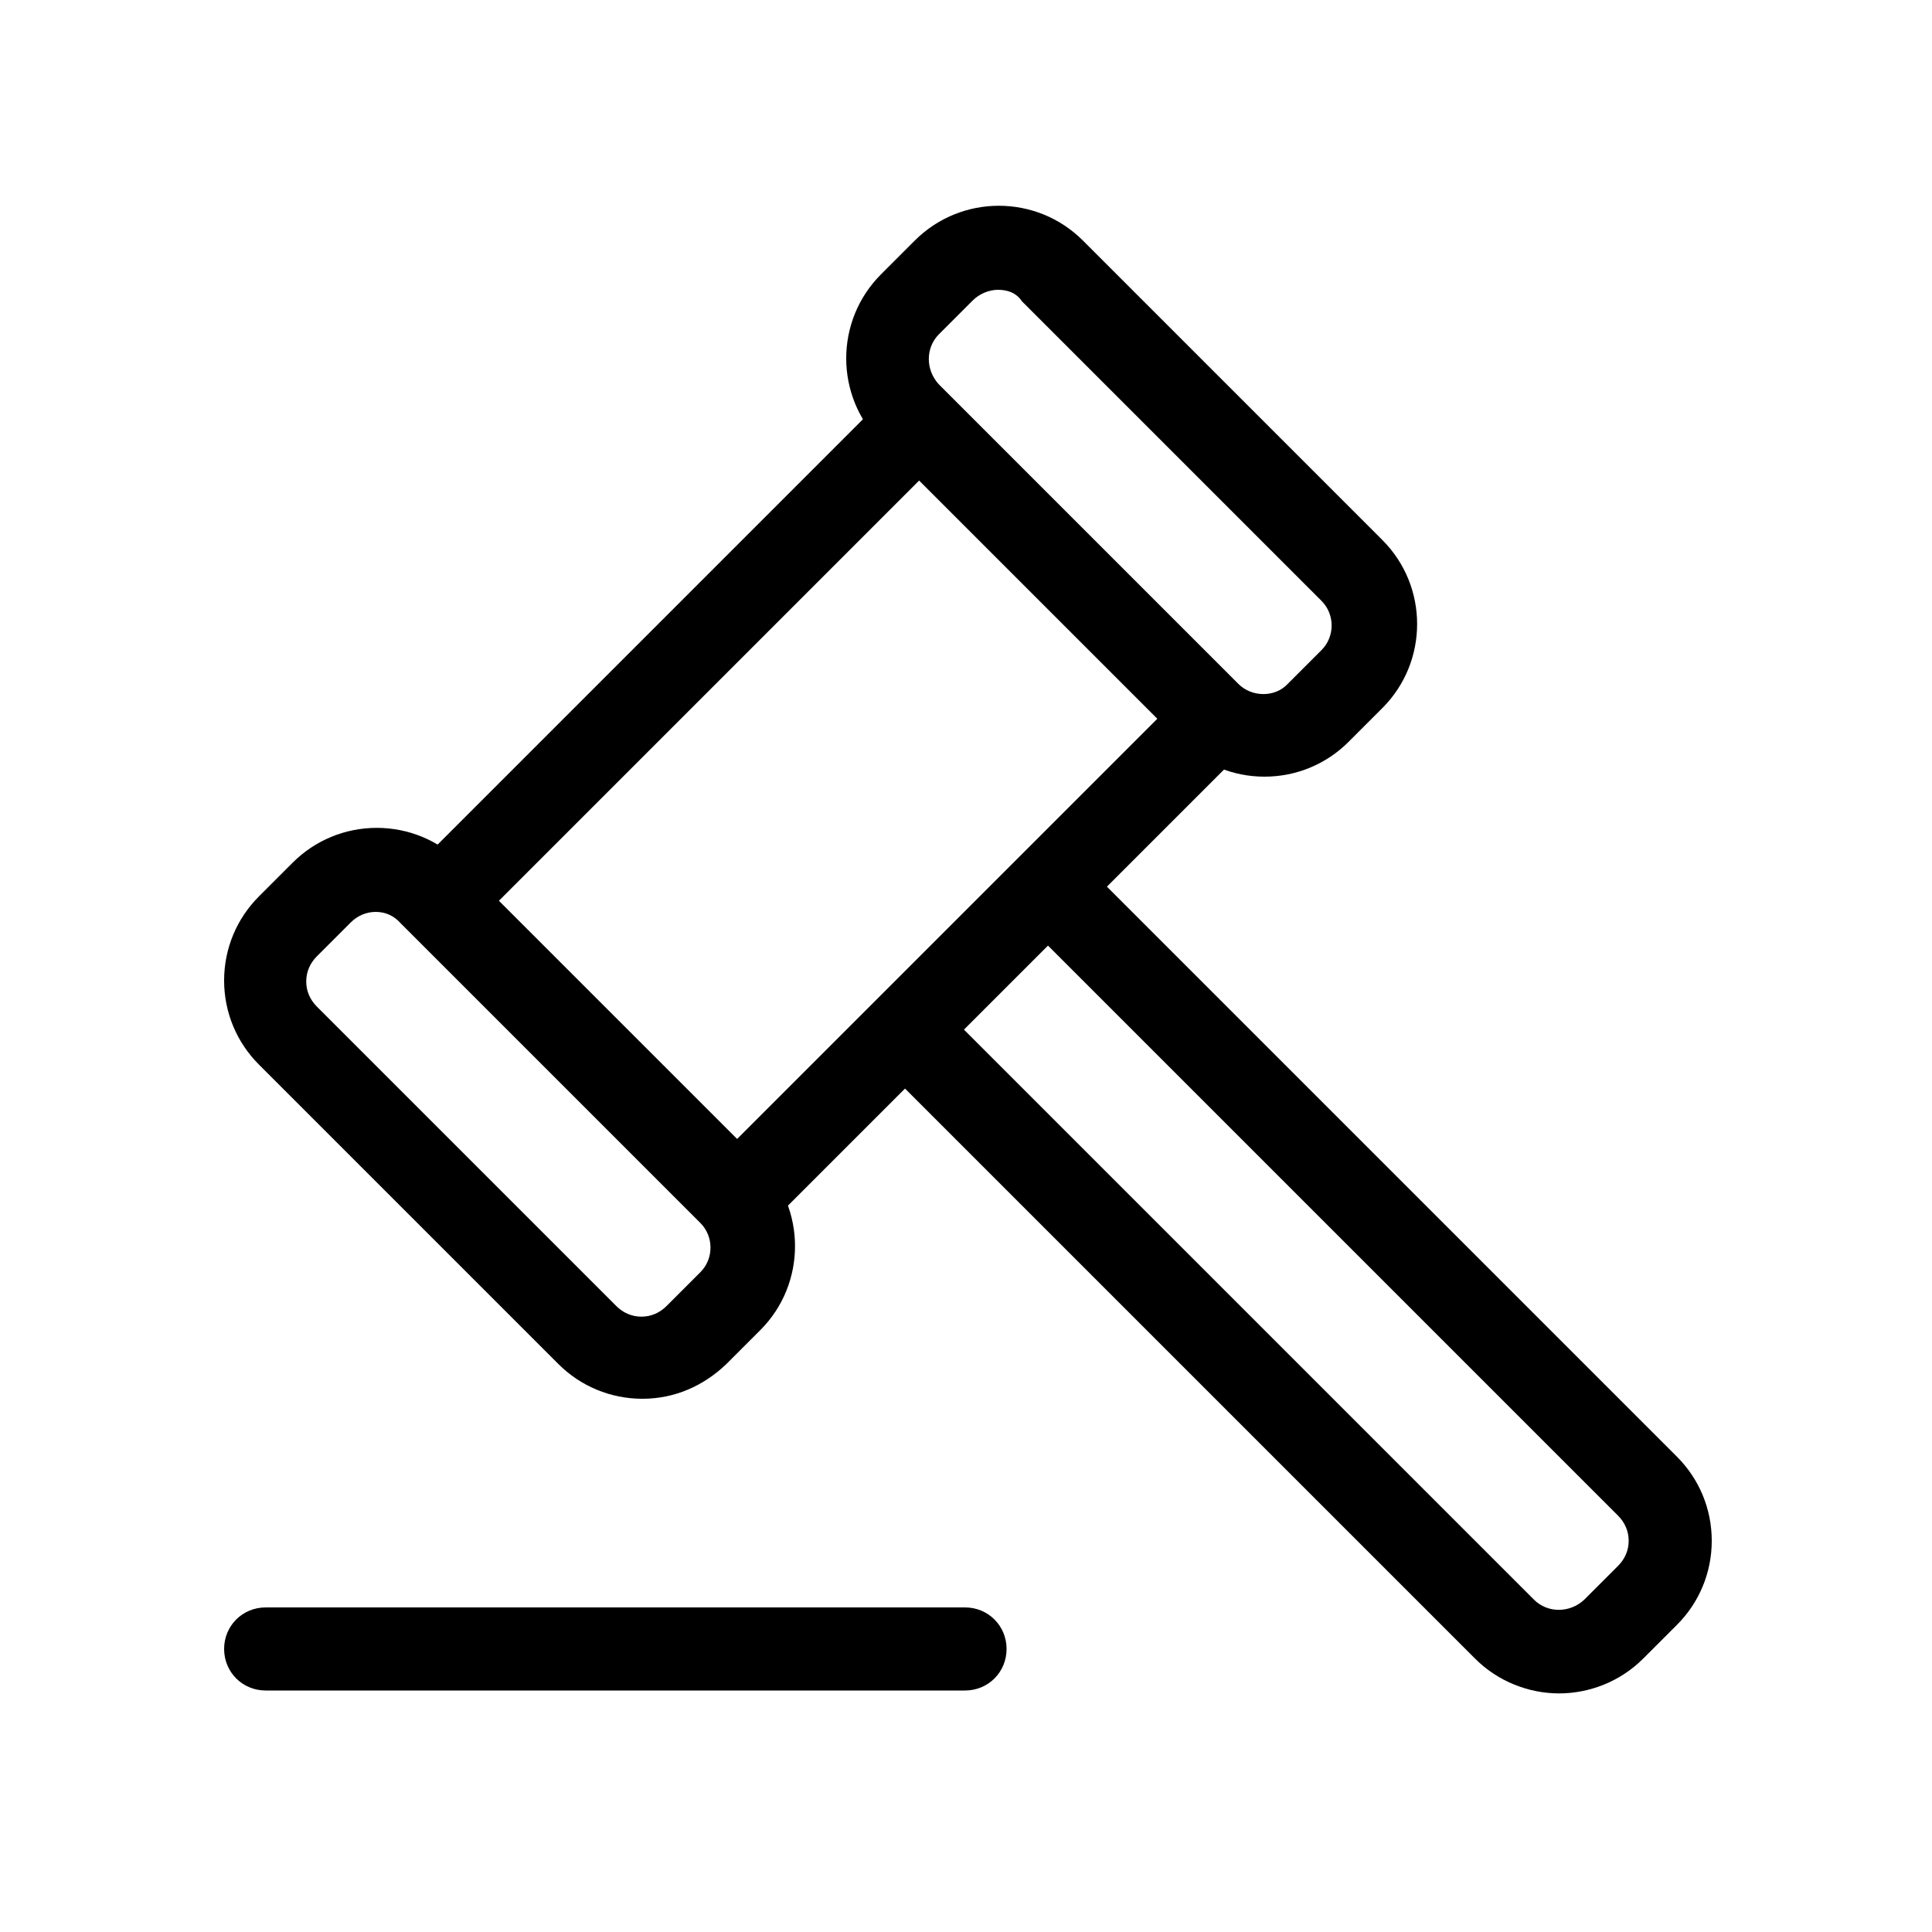 <?xml version="1.0" standalone="no"?><!DOCTYPE svg PUBLIC "-//W3C//DTD SVG 1.1//EN" "http://www.w3.org/Graphics/SVG/1.1/DTD/svg11.dtd"><svg t="1512638499805" class="icon" style="color:red" viewBox="0 0 1024 1024" version="1.1" xmlns="http://www.w3.org/2000/svg" p-id="2434" xmlns:xlink="http://www.w3.org/1999/xlink" width="14" height="14"><defs><style type="text/css"></style></defs><path d="M340.48 741.376C340.48 741.376 340.48 741.376 340.48 741.376c-16.896 0-32.768-6.656-44.544-18.432l-158.72-158.72c-11.776-11.776-18.432-27.648-18.432-44.544 0-16.896 6.656-32.768 18.432-44.544l17.92-17.92c11.776-11.776 27.648-18.432 44.544-18.432 0 0 0 0 0 0 16.896 0 32.768 6.656 44.544 18.432l158.72 158.72c24.576 24.576 24.576 64.512 0 89.088l-17.92 17.92C372.736 734.72 357.376 741.376 340.48 741.376zM199.168 483.328c-5.12 0-9.728 2.048-13.312 5.632l-17.92 17.92c-3.584 3.584-5.632 8.192-5.632 13.312 0 5.12 2.048 9.728 5.632 13.312l158.72 158.72c3.584 3.584 8.192 5.632 13.312 5.632l0 0c5.12 0 9.728-2.048 13.312-5.632l17.92-17.92c7.168-7.168 7.168-18.944 0-26.112l-158.72-158.72C208.896 485.376 204.288 483.328 199.168 483.328 199.168 483.328 199.168 483.328 199.168 483.328z" p-id="2435"></path><path d="M826.368 897.536c-15.872 0-32.256-6.144-44.544-18.432l-317.952-317.952 31.232-31.232 317.952 317.952c7.168 7.168 18.944 7.168 26.624 0l17.92-17.92c3.584-3.584 5.632-8.192 5.632-13.312 0-5.12-2.048-9.728-5.632-13.312l-317.952-317.952 31.232-31.232 317.952 317.952c11.776 11.776 18.432 27.648 18.432 44.544 0 16.896-6.656 32.768-18.432 44.544l-17.92 17.92C858.624 891.392 842.24 897.536 826.368 897.536z" p-id="2436"></path><path d="M670.208 411.648c-16.896 0-32.768-6.656-44.544-18.432l-158.72-158.72c-24.576-24.576-24.576-64.512 0-89.088l17.92-17.92c24.576-24.576 64.512-24.576 89.088 0l158.72 158.72c0 0 0 0 0 0 24.576 24.576 24.576 64.512 0 89.088l-17.92 17.92C702.976 404.992 687.104 411.648 670.208 411.648zM528.896 153.6c-4.608 0-9.728 2.048-13.312 5.632l-17.92 17.92c-7.168 7.168-7.168 18.944 0 26.624l158.72 158.72c7.168 7.168 19.456 7.168 26.112 0l17.92-17.92c7.168-7.168 7.168-18.944 0-26.112l-158.72-158.72C538.624 155.136 534.016 153.6 528.896 153.6z" p-id="2437"></path><path d="M217.354 462.234l254.511-254.511 31.135 31.135-254.511 254.511-31.135-31.135Z" p-id="2438"></path><path d="M379.6 614.764l254.511-254.511 31.135 31.135-254.511 254.511-31.135-31.135Z" p-id="2439"></path><path d="M511.488 896 140.8 896c-12.288 0-22.016-9.728-22.016-22.016 0-12.288 9.728-22.016 22.016-22.016l370.688 0c12.288 0 22.016 9.728 22.016 22.016C533.504 886.272 523.776 896 511.488 896z" p-id="2440"></path></svg>